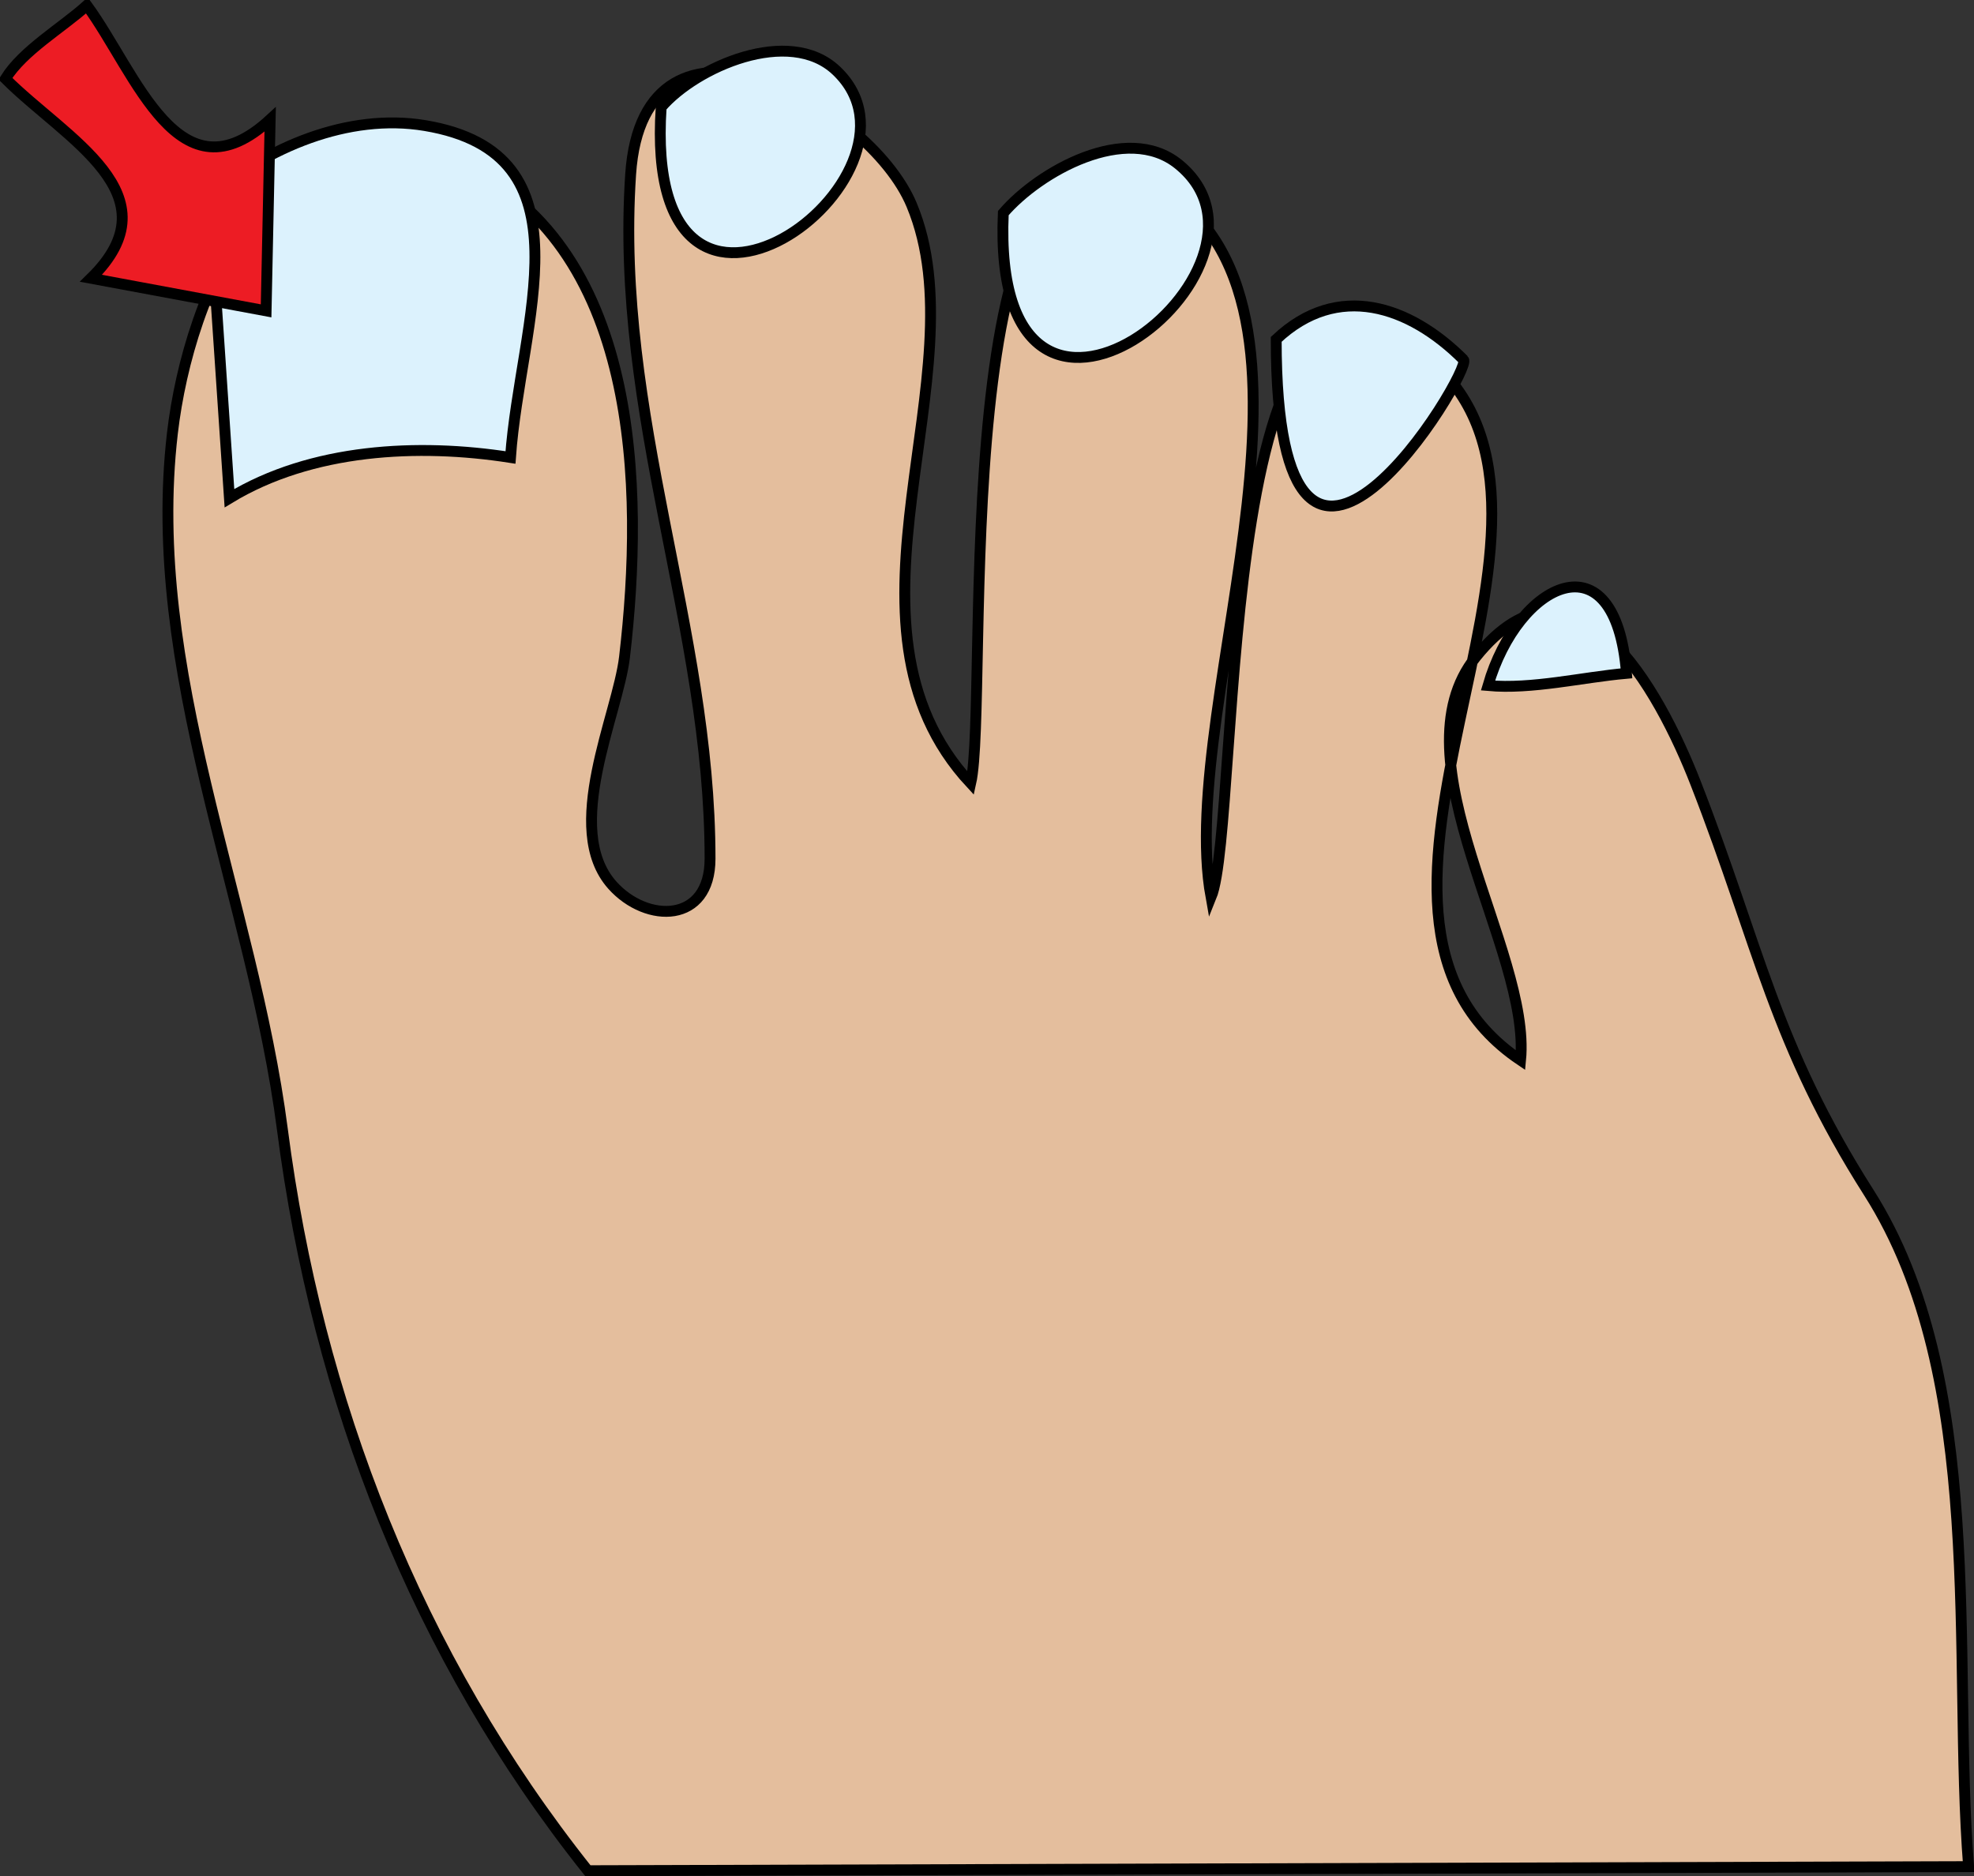 <svg xmlns="http://www.w3.org/2000/svg" xmlns:xlink="http://www.w3.org/1999/xlink" version="1.1" id="Layer_1" x="0px" y="0px" enable-background="new 0 0 822.05 841.89" xml:space="preserve" viewBox="228.95 248.88 363.5 345.5">
<rect x="228.95" y="248.88" width="363.5" height="345.5" fill="#333333" stroke="none"/>
<path fill-rule="evenodd" clip-rule="evenodd" fill="#E4BE9D" stroke="#000000" stroke-width="2" stroke-linecap="square" stroke-miterlimit="10" d="  M337.201,593.375c-31.563-39.633-49.801-86.731-56.25-136.5c-5.517-42.577-25.354-84.449-20.25-128.25  c2.981-25.584,18.763-64.173,52.125-49.875c34.087,14.609,34.75,60.201,31.125,91.125c-1.245,10.618-11.489,31.634-2.25,42  c6.347,7.122,18,7.079,18-4.875c0-42.59-17.592-81.491-14.625-126c2.365-35.474,43.871-13.286,51.75,5.625  c12.982,31.156-16.575,76.989,10.875,106.5c3.583-15.819-5.205-130.104,32.254-111.375c40.31,20.155,5.364,95.799,12,132.375  c5.808-14.199,0.121-138.797,42-97.5c30.951,30.521-25.779,100.052,15,127.5c2.002-20.297-23.437-55.37-8.25-74.25  c18.264-22.707,33.827,6.121,40.5,23.25c11.723,30.094,14.432,47.965,31.875,75.375c21.787,34.237,15.333,85.49,18.375,124.125  C506.704,592.875,421.952,593.125,337.201,593.375z"/>
<path fill-rule="evenodd" clip-rule="evenodd" fill="#DCF2FD" stroke="#000000" stroke-width="2" stroke-linecap="square" stroke-miterlimit="10" d="  M267.451,285.125c1.25,18.5,2.5,37,3.75,55.5c15.095-9.166,34.736-10.163,51.75-7.5c1.763-25.037,15.464-55.923-15.75-61.125  C293.09,269.647,278.03,276.043,267.451,285.125z"/>
<path fill-rule="evenodd" clip-rule="evenodd" fill="#DCF2FD" stroke="#000000" stroke-width="2" stroke-linecap="square" stroke-miterlimit="10" d="  M350.701,268.625c-3.625,54.242,52.602,12.505,32.25-6.75C374.242,253.634,357.076,261.219,350.701,268.625z"/>
<path fill-rule="evenodd" clip-rule="evenodd" fill="#DCF2FD" stroke="#000000" stroke-width="2" stroke-linecap="square" stroke-miterlimit="10" d="  M413.701,288.125c-2.449,55.486,55.538,9.861,32.254-9C436.393,271.378,420.265,280.474,413.701,288.125z"/>
<path fill-rule="evenodd" clip-rule="evenodd" fill="#DCF2FD" stroke="#000000" stroke-width="2" stroke-linecap="square" stroke-miterlimit="10" d="  M463.955,311.375c0,65.831,36.302,5.552,34.5,3.75C488.491,305.161,475.26,300.714,463.955,311.375z"/>
<path fill-rule="evenodd" clip-rule="evenodd" fill="#DCF2FD" stroke="#000000" stroke-width="2" stroke-linecap="square" stroke-miterlimit="10" d="  M502.955,375.125c5.496-19.017,23.496-27.971,25.5-2.25C520.332,373.591,511.053,375.867,502.955,375.125z"/>
<path fill-rule="evenodd" clip-rule="evenodd" fill="#ED1C24" stroke="#000000" stroke-width="2" stroke-linecap="square" stroke-miterlimit="10" d="  M229.951,263.375c3.26-5.23,10.373-9.335,15-13.5c9.201,12.609,16.932,36.494,33.75,21c-0.25,11.75-0.5,23.5-0.75,35.25  c-10.75-2-21.5-4-32.25-6C261.453,284.691,241.071,274.495,229.951,263.375z"/>
</svg>